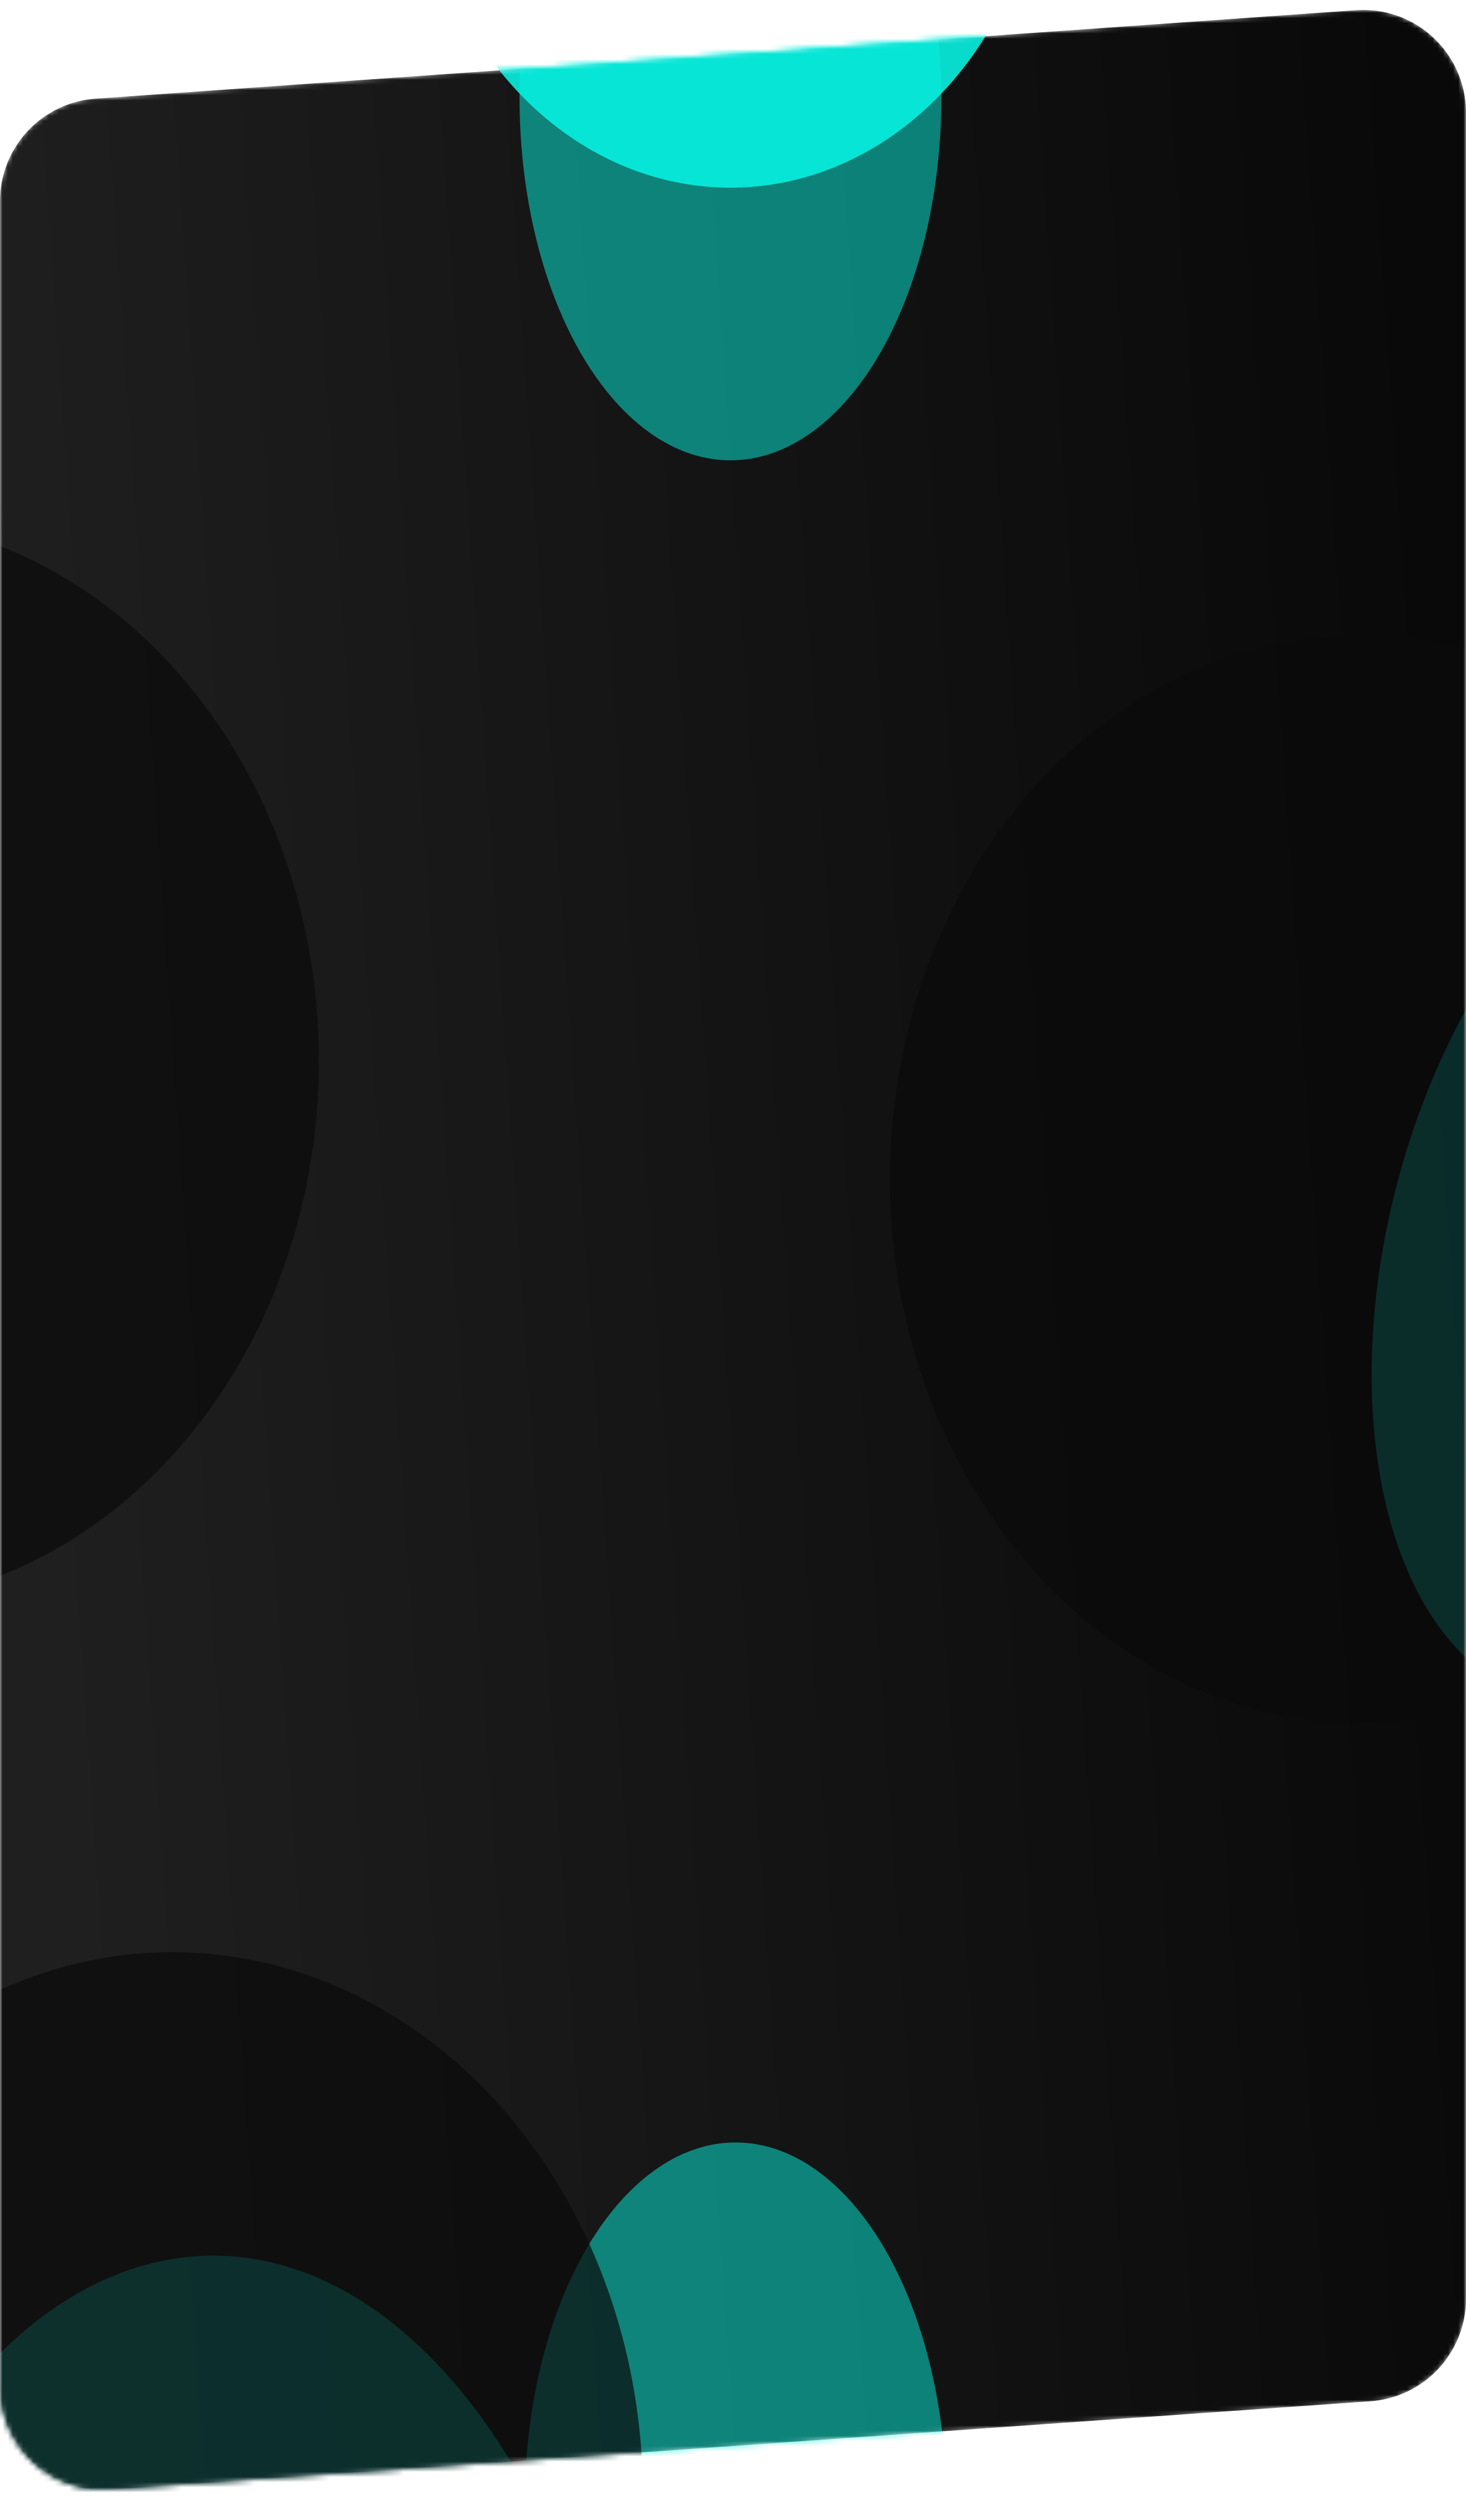 <svg width="285" height="486" viewBox="0 0 285 486" fill="none" xmlns="http://www.w3.org/2000/svg">
<mask id="mask0_4067_623" style="mask-type:alpha" maskUnits="userSpaceOnUse" x="0" y="1" width="285" height="484">
<path d="M0 39.129C0 28.627 8.123 19.913 18.6 19.178L263.6 1.985C275.168 1.173 285 10.339 285 21.936V446.838C285 457.34 276.877 466.053 266.4 466.789L21.4 483.982C9.832 484.793 0 475.628 0 464.031V39.129Z" fill="#D9D9D9"/>
<path d="M0 39.129C0 28.627 8.123 19.913 18.6 19.178L263.6 1.985C275.168 1.173 285 10.339 285 21.936V446.838C285 457.34 276.877 466.053 266.4 466.789L21.4 483.982C9.832 484.793 0 475.628 0 464.031V39.129Z" fill="url(#paint0_linear_4067_623)"/>
</mask>
<g mask="url(#mask0_4067_623)">
<path d="M0 39.129C0 28.627 8.123 19.913 18.6 19.178L263.6 1.985C275.168 1.173 285 10.339 285 21.936V446.838C285 457.34 276.877 466.053 266.4 466.789L21.4 483.982C9.832 484.793 0 475.628 0 464.031V39.129Z" fill="url(#paint1_linear_4067_623)"/>
<g opacity="0.5" filter="url(#filter0_f_4067_623)">
<ellipse cx="142" cy="18.983" rx="41" ry="70.5" fill="#07F1E0"/>
</g>
<g opacity="0.5" filter="url(#filter1_f_4067_623)">
<ellipse cx="143" cy="486.983" rx="41" ry="70.5" fill="#07F1E0"/>
</g>
<g opacity="0.5" filter="url(#filter2_f_4067_623)">
<ellipse cx="41.454" cy="581.983" rx="83.454" ry="143.5" fill="#07F1E0"/>
</g>
<g opacity="0.5" filter="url(#filter3_f_4067_623)">
<ellipse cx="322.632" cy="242.984" rx="52.631" ry="90.5" transform="rotate(15 322.632 242.984)" fill="#07F1E0"/>
</g>
<g opacity="0.9" filter="url(#filter4_f_4067_623)">
<ellipse cx="142" cy="-34.017" rx="61" ry="70.5" fill="#07F1E0"/>
</g>
<g opacity="0.7" filter="url(#filter5_f_4067_623)">
<ellipse cx="-29.5" cy="206.233" rx="91.5" ry="105.75" fill="#0A0A0A"/>
</g>
<g opacity="0.7" filter="url(#filter6_f_4067_623)">
<ellipse cx="33.5" cy="485.233" rx="91.5" ry="105.75" fill="#0A0A0A"/>
</g>
<g opacity="0.7" filter="url(#filter7_f_4067_623)">
<ellipse cx="264.5" cy="229.233" rx="91.5" ry="105.75" fill="#0A0A0A"/>
</g>
</g>
<defs>
<filter id="filter0_f_4067_623" x="27.8" y="-124.717" width="228.4" height="287.4" filterUnits="userSpaceOnUse" color-interpolation-filters="sRGB">
<feFlood flood-opacity="0" result="BackgroundImageFix"/>
<feBlend mode="normal" in="SourceGraphic" in2="BackgroundImageFix" result="shape"/>
<feGaussianBlur stdDeviation="36.6" result="effect1_foregroundBlur_4067_623"/>
</filter>
<filter id="filter1_f_4067_623" x="28.8" y="343.283" width="228.4" height="287.4" filterUnits="userSpaceOnUse" color-interpolation-filters="sRGB">
<feFlood flood-opacity="0" result="BackgroundImageFix"/>
<feBlend mode="normal" in="SourceGraphic" in2="BackgroundImageFix" result="shape"/>
<feGaussianBlur stdDeviation="36.6" result="effect1_foregroundBlur_4067_623"/>
</filter>
<filter id="filter2_f_4067_623" x="-190.996" y="289.488" width="464.9" height="584.992" filterUnits="userSpaceOnUse" color-interpolation-filters="sRGB">
<feFlood flood-opacity="0" result="BackgroundImageFix"/>
<feBlend mode="normal" in="SourceGraphic" in2="BackgroundImageFix" result="shape"/>
<feGaussianBlur stdDeviation="74.498" result="effect1_foregroundBlur_4067_623"/>
</filter>
<filter id="filter3_f_4067_623" x="172.679" y="60.534" width="299.907" height="364.9" filterUnits="userSpaceOnUse" color-interpolation-filters="sRGB">
<feFlood flood-opacity="0" result="BackgroundImageFix"/>
<feBlend mode="normal" in="SourceGraphic" in2="BackgroundImageFix" result="shape"/>
<feGaussianBlur stdDeviation="46.983" result="effect1_foregroundBlur_4067_623"/>
</filter>
<filter id="filter4_f_4067_623" x="7.8" y="-177.717" width="268.4" height="287.4" filterUnits="userSpaceOnUse" color-interpolation-filters="sRGB">
<feFlood flood-opacity="0" result="BackgroundImageFix"/>
<feBlend mode="normal" in="SourceGraphic" in2="BackgroundImageFix" result="shape"/>
<feGaussianBlur stdDeviation="36.6" result="effect1_foregroundBlur_4067_623"/>
</filter>
<filter id="filter5_f_4067_623" x="-230.8" y="-9.317" width="402.6" height="431.1" filterUnits="userSpaceOnUse" color-interpolation-filters="sRGB">
<feFlood flood-opacity="0" result="BackgroundImageFix"/>
<feBlend mode="normal" in="SourceGraphic" in2="BackgroundImageFix" result="shape"/>
<feGaussianBlur stdDeviation="54.9" result="effect1_foregroundBlur_4067_623"/>
</filter>
<filter id="filter6_f_4067_623" x="-167.8" y="269.683" width="402.6" height="431.1" filterUnits="userSpaceOnUse" color-interpolation-filters="sRGB">
<feFlood flood-opacity="0" result="BackgroundImageFix"/>
<feBlend mode="normal" in="SourceGraphic" in2="BackgroundImageFix" result="shape"/>
<feGaussianBlur stdDeviation="54.9" result="effect1_foregroundBlur_4067_623"/>
</filter>
<filter id="filter7_f_4067_623" x="63.2" y="13.683" width="402.6" height="431.1" filterUnits="userSpaceOnUse" color-interpolation-filters="sRGB">
<feFlood flood-opacity="0" result="BackgroundImageFix"/>
<feBlend mode="normal" in="SourceGraphic" in2="BackgroundImageFix" result="shape"/>
<feGaussianBlur stdDeviation="54.9" result="effect1_foregroundBlur_4067_623"/>
</filter>
<linearGradient id="paint0_linear_4067_623" x1="5.5878e-06" y1="185.158" x2="283.022" y2="165.636" gradientUnits="userSpaceOnUse">
<stop stop-color="#161616"/>
<stop offset="1" stop-color="#101010"/>
</linearGradient>
<linearGradient id="paint1_linear_4067_623" x1="5.5878e-06" y1="185.158" x2="283.022" y2="165.636" gradientUnits="userSpaceOnUse">
<stop stop-color="#1F1F1F"/>
<stop offset="1" stop-color="#090909"/>
</linearGradient>
</defs>
</svg>

